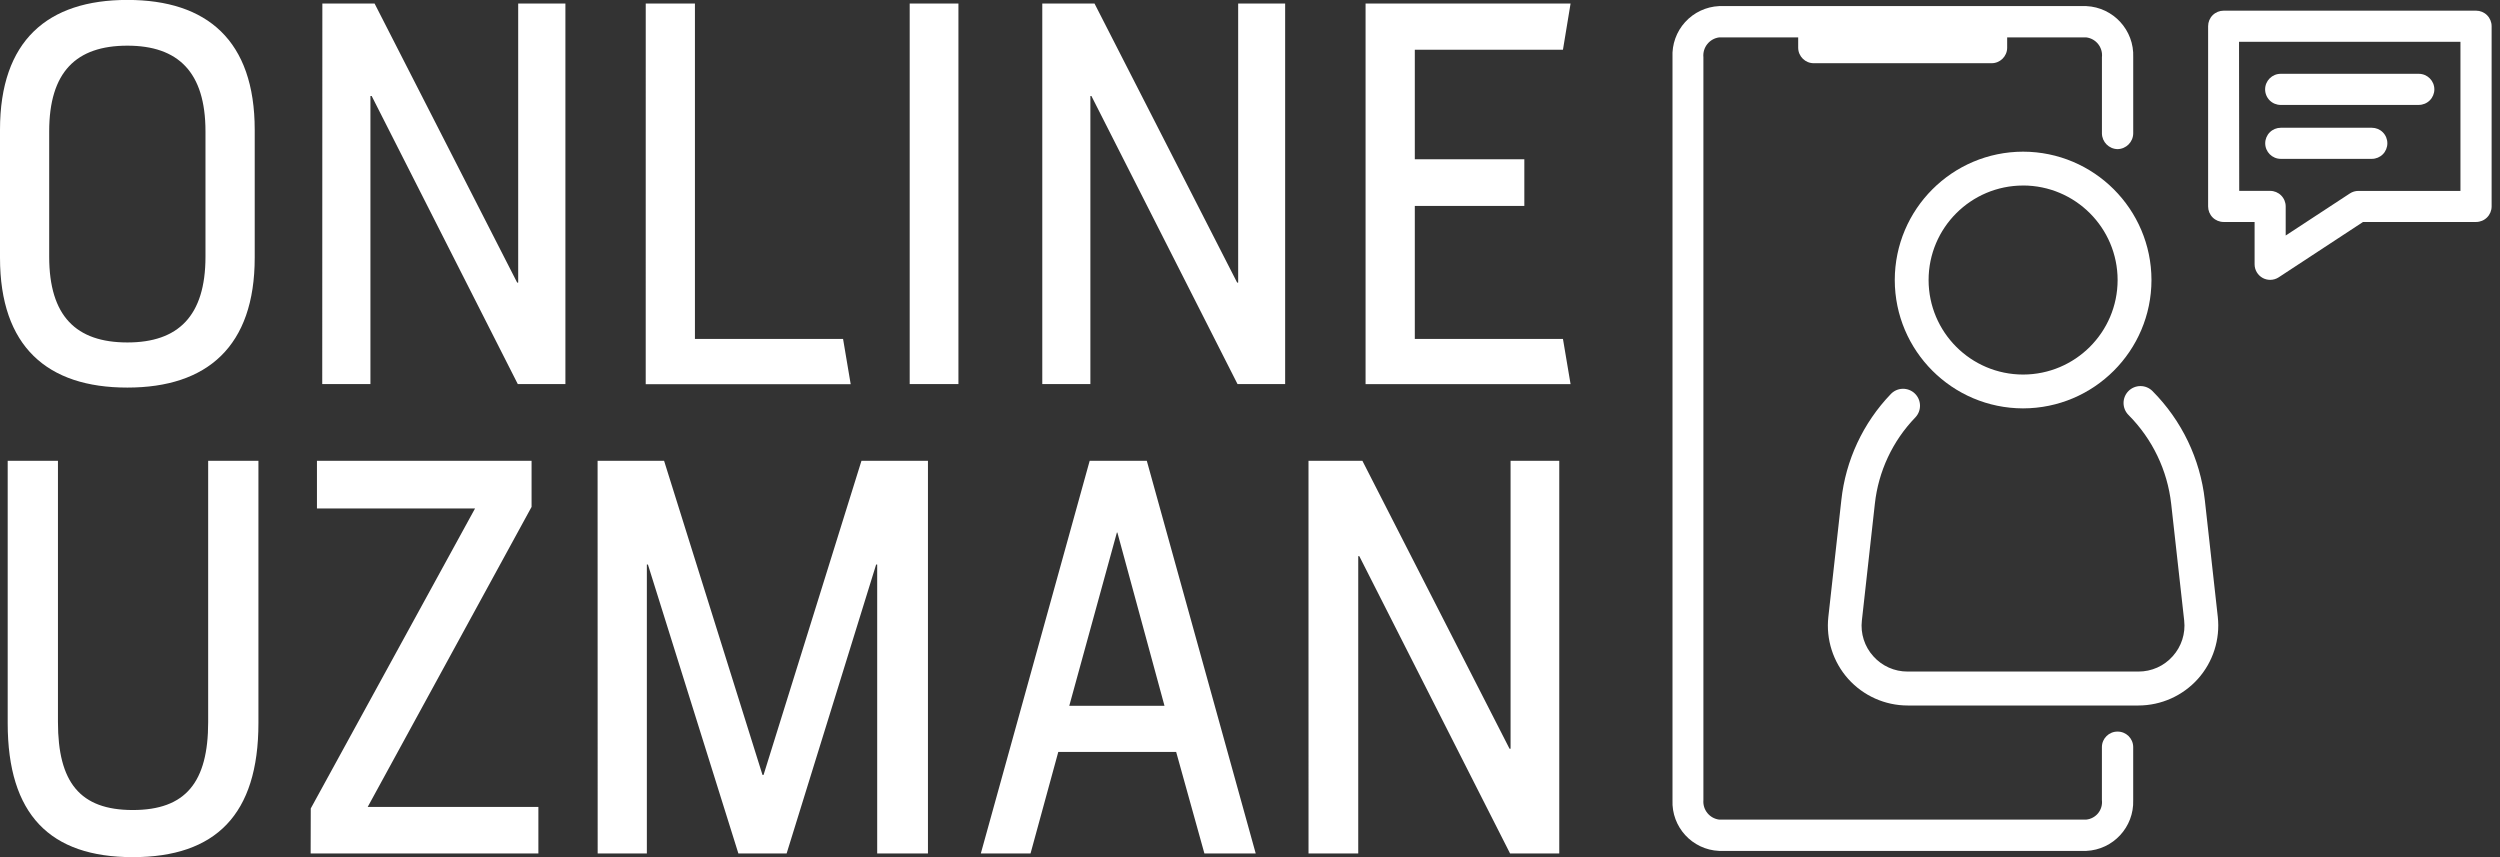 <svg xmlns="http://www.w3.org/2000/svg" width="105" height="36" viewBox="0 0 105 36">
    <rect x="0" y="0" width="105" height="36" fill="#333333" stroke="none"/>
    <g fill="none" fill-rule="evenodd">
        <g fill="#FFF" fill-rule="nonzero">
            <g>
                <g>
                    <g>
                        <path d="M0 10.826V5.452C0 1.703 2-.003 5.35-.003c3.35 0 5.348 1.706 5.348 5.455v5.371c0 3.73-2 5.455-5.348 5.455C1.983 16.281 0 14.552 0 10.826zm8.63-.043V5.518c0-2.493-1.15-3.6-3.28-3.6-2.154 0-3.284 1.107-3.284 3.6v5.265c0 2.493 1.13 3.6 3.284 3.6 2.13.002 3.28-1.107 3.28-3.599v-.001zM13.539.149L15.733.149 21.721 11.869 21.764 11.869 21.764.149 23.747.149 23.747 16.131 21.747 16.131 15.61 4.031 15.558 4.031 15.558 16.131 13.534 16.131zM27.121.149L29.187.149 29.187 14.236 35.409 14.236 35.729 16.136 27.12 16.136zM38.207.149L40.254.149 40.254 16.131 38.207 16.131zM43.776.149L45.97.149 51.96 11.869 52.003 11.869 52.003.149 53.976.149 53.976 16.131 51.976 16.131 45.839 4.031 45.796 4.031 45.796 16.131 43.776 16.131zM57.354.149L65.964.149 65.644 2.089 59.422 2.089 59.422 6.689 64.022 6.689 64.022 8.649 59.422 8.649 59.422 14.234 65.644 14.234 65.964 16.134 57.354 16.134z" transform="translate(-499 -1697) translate(120 1675) translate(379 22)"/>
                    </g>
                    <g>
                        <path d="M0 11.016V0h2.111v10.972c0 2.528.922 3.694 3.143 3.694 2.221 0 3.166-1.166 3.166-3.694V0h2.111v11.016c0 3.847-1.8 5.629-5.277 5.629C1.777 16.645 0 14.859 0 11.016zM12.729 14.6L19.629 2 12.989 2 12.989 0 22.003 0 22.003 1.935 15.121 14.535 22.289 14.535 22.289 16.491 12.724 16.491zM24.776 0L27.569 0 31.702 13.193 31.746 13.193 35.858 0 38.651 0 38.651 16.491 36.519 16.491 36.519 4.354 36.475 4.354 32.715 16.491 30.689 16.491 26.889 4.354 26.845 4.354 26.845 16.491 24.779 16.491zM45.443 0h2.4l4.574 16.491h-2.155l-1.187-4.266h-4.95l-1.166 4.266h-2.088L45.443 0zm3.143 10.29l-1.979-7.278h-.021l-2 7.278h4zM54.634 0L56.898 0 63.078 12.093 63.121 12.093 63.121 0 65.166 0 65.166 16.491 63.1 16.491 56.767 4.002 56.723 4.002 56.723 16.491 54.635 16.491z" transform="translate(-499 -1697) translate(120 1675) translate(379 22) translate(.323 19.355)"/>
                    </g>
                    <g>
                        <path d="M18.035 5.348v-3.2c.047-.411-.246-.784-.657-.835h-3.323v.444c-.007.357-.3.643-.657.64H5.935c-.357.003-.65-.283-.657-.64v-.444H1.954c-.408.057-.697.425-.657.835v31.2c-.033.404.255.763.657.817h15.423c.196-.02.376-.118.5-.271.123-.154.18-.35.157-.546v-2.239c.007-.357.3-.643.657-.64.357-.003.65.283.657.64v2.239c.038 1.131-.841 2.082-1.972 2.132H1.954c-1.128-.05-2.002-1.004-1.955-2.132v-31.2c-.026-.544.165-1.077.532-1.48s.879-.644 1.423-.67h15.423c1.137.052 2.018 1.013 1.972 2.15v3.2c-.006.36-.297.651-.657.657-.36-.006-.651-.297-.657-.657z" transform="translate(-499 -1697) translate(120 1675) translate(379 22) translate(70.246 .258)"/>
                    </g>
                    <g>
                        <g>
                            <path d="M2.61 11.306c-.108 0-.215-.027-.311-.078-.211-.115-.343-.336-.343-.576V8.875h-1.3c-.173 0-.339-.068-.461-.19-.123-.123-.191-.289-.191-.462V.652c0-.173.068-.339.19-.461C.318.068.484 0 .657 0h10.6c.173 0 .34.068.462.19.123.123.192.289.192.462v7.571c0 .173-.07.34-.192.461-.123.123-.289.191-.462.191H6.51l-3.541 2.324c-.107.07-.231.107-.359.107zm-1.3-3.737h1.3c.173 0 .34.07.461.192.123.123.191.289.191.462v1.221l2.694-1.766c.106-.07.231-.108.359-.108h4.287V1.307h-9.3l.008 6.262z" transform="translate(-499 -1697) translate(120 1675) translate(379 22) translate(92.737 .448)"/>
                        </g>
                        <g>
                            <g>
                                <path d="M6.45 1.308H.65c-.173 0-.34-.068-.462-.19C.065.994-.004.828-.004.655c0-.361.293-.654.654-.654h5.8c.361 0 .654.293.654.654 0 .173-.07.34-.192.461-.123.123-.289.191-.462.191z" transform="translate(-499 -1697) translate(120 1675) translate(379 22) translate(92.737 .448) translate(2.402 2.651)"/>
                            </g>
                            <g>
                                <path d="M4.478 1.306H.654C.293 1.306 0 1.013 0 .652 0 .479.07.312.192.191.315.068.481 0 .654 0h3.824c.173 0 .339.068.461.19.123.123.191.289.191.462 0 .173-.068.34-.19.462-.123.123-.289.192-.462.192z" transform="translate(-499 -1697) translate(120 1675) translate(379 22) translate(92.737 .448) translate(2.402 2.651) translate(0 2.267)"/>
                            </g>
                        </g>
                    </g>
                    <g>
                        <g>
                            <path d="M5.389 10.782C2.414 10.776.005 8.366 0 5.391.005 2.416 2.414.006 5.389 0c2.976.004 5.388 2.415 5.393 5.391-.005 2.976-2.417 5.387-5.393 5.391zm0-9.36c-2.191.002-3.967 1.779-3.968 3.97.002 2.19 1.777 3.967 3.968 3.969C7.58 9.359 9.357 7.583 9.36 5.392 9.358 3.2 7.581 1.423 5.389 1.421v.001z" transform="translate(-499 -1697) translate(120 1675) translate(379 22) translate(76.77 6.37) translate(2.81)"/>
                        </g>
                        <g>
                            <path d="M13.047 13.417H3.354c-.954 0-1.863-.407-2.5-1.118-.635-.712-.938-1.66-.833-2.608l.545-4.9C.747 3.117 1.478 1.55 2.645.335c.13-.137.31-.216.498-.22.189-.004.372.067.508.197.284.272.294.722.023 1.006-.954.988-1.552 2.265-1.7 3.63l-.545 4.9c-.063.546.111 1.092.48 1.5.366.411.89.646 1.441.643h9.693c.55.003 1.076-.231 1.441-.643.368-.408.543-.954.482-1.5l-.546-4.9c-.158-1.411-.79-2.727-1.793-3.733-.277-.278-.277-.728 0-1.006.133-.133.314-.208.503-.208s.37.075.503.208c1.23 1.235 2.005 2.85 2.2 4.581l.544 4.9c.105.948-.198 1.896-.833 2.608-.636.71-1.544 1.117-2.497 1.119z" transform="translate(-499 -1697) translate(120 1675) translate(379 22) translate(76.77 6.37) translate(0 9.844)"/>
                        </g>
                    </g>
                </g>
            </g>
        </g>
    </g>
</svg>
